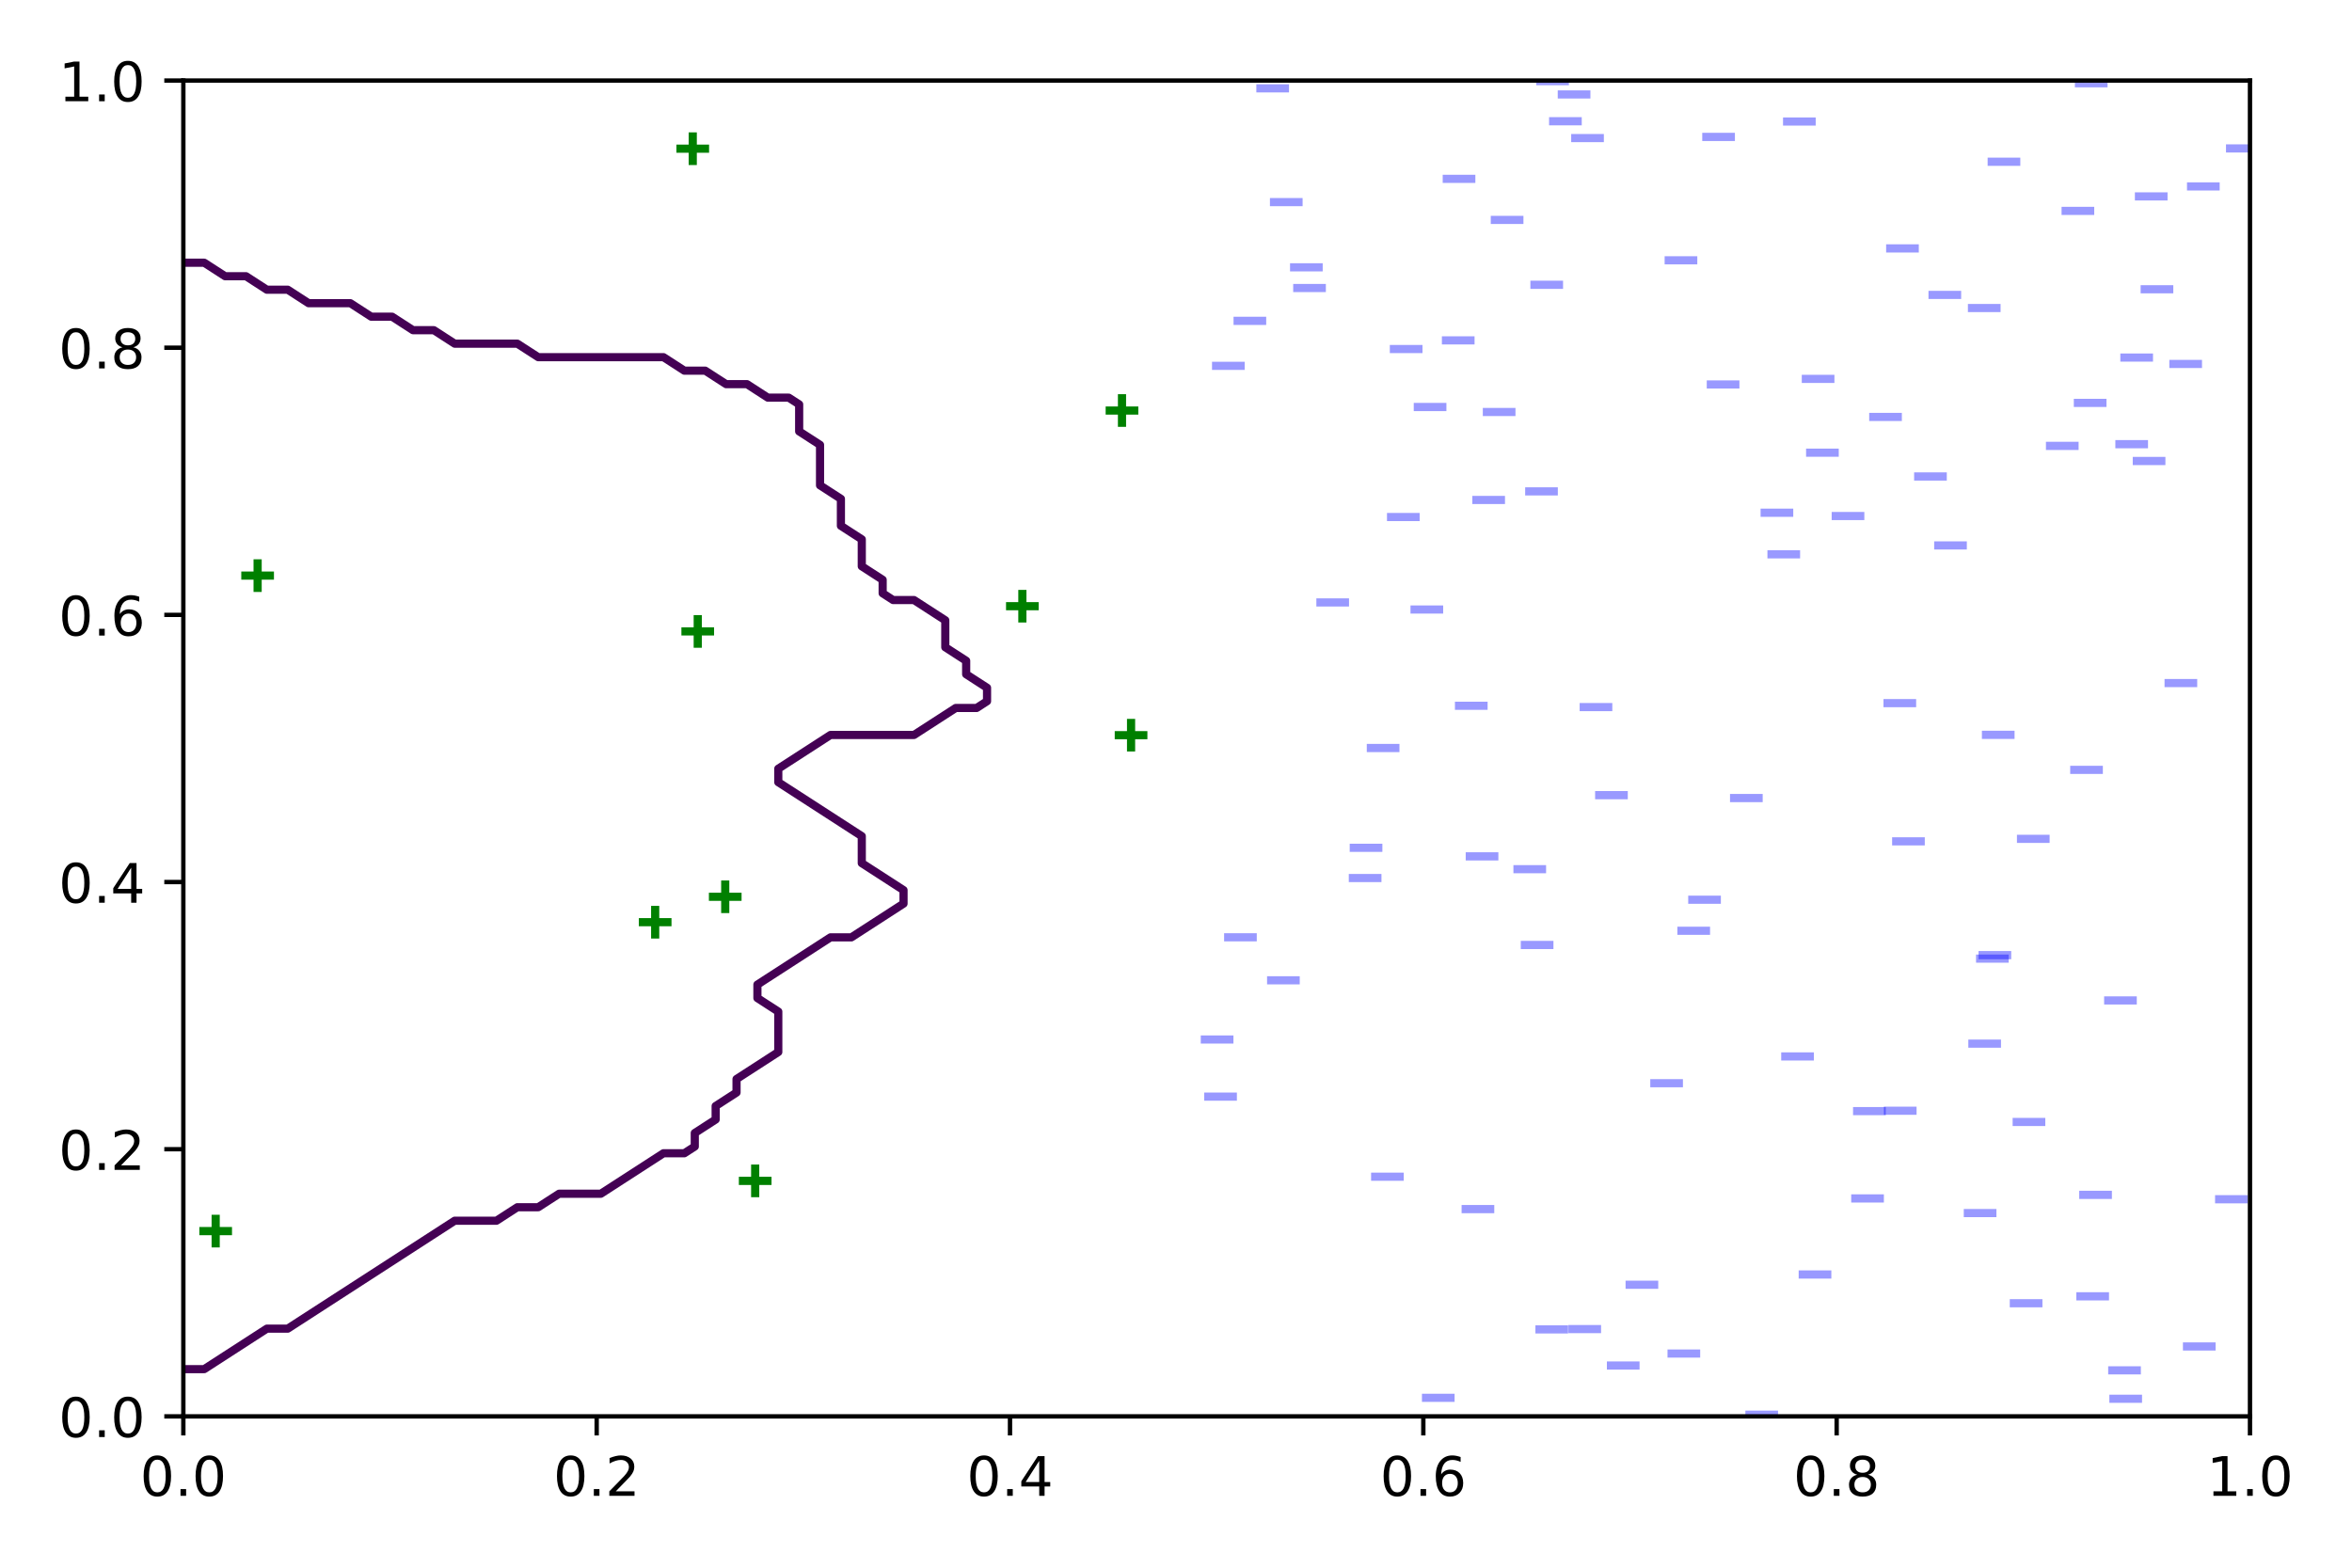 <?xml version="1.0" encoding="utf-8" standalone="no"?>
<!DOCTYPE svg PUBLIC "-//W3C//DTD SVG 1.1//EN"
  "http://www.w3.org/Graphics/SVG/1.1/DTD/svg11.dtd">
<!-- Created with matplotlib (https://matplotlib.org/) -->
<svg height="288pt" version="1.1" viewBox="0 0 432 288" width="432pt" xmlns="http://www.w3.org/2000/svg" xmlns:xlink="http://www.w3.org/1999/xlink">
 <defs>
  <style type="text/css">
*{stroke-linecap:butt;stroke-linejoin:round;}
  </style>
 </defs>
 <g id="figure_1">
  <g id="patch_1">
   <path d="M 0 288 
L 432 288 
L 432 0 
L 0 0 
z
" style="fill:#ffffff;"/>
  </g>
  <g id="axes_1">
   <g id="patch_2">
    <path d="M 33.675 260.2 
L 413.262 260.2 
L 413.262 14.8 
L 33.675 14.8 
z
" style="fill:#ffffff;"/>
   </g>
   <g id="PathCollection_1">
    <defs>
     <path d="M 3 0 
L -3 -0 
" id="mb783c1f31b" style="stroke:#0000ff;stroke-opacity:0.4;stroke-width:1.5;"/>
    </defs>
    <g clip-path="url(#p42db2b131d)">
     <use style="fill:#0000ff;fill-opacity:0.4;stroke:#0000ff;stroke-opacity:0.4;stroke-width:1.5;" x="239.945" xlink:href="#mb783c1f31b" y="49.109"/>
     <use style="fill:#0000ff;fill-opacity:0.4;stroke:#0000ff;stroke-opacity:0.4;stroke-width:1.5;" x="285.165" xlink:href="#mb783c1f31b" y="14.905"/>
     <use style="fill:#0000ff;fill-opacity:0.4;stroke:#0000ff;stroke-opacity:0.4;stroke-width:1.5;" x="280.974" xlink:href="#mb783c1f31b" y="159.68"/>
     <use style="fill:#0000ff;fill-opacity:0.4;stroke:#0000ff;stroke-opacity:0.4;stroke-width:1.5;" x="333.937" xlink:href="#mb783c1f31b" y="69.602"/>
     <use style="fill:#0000ff;fill-opacity:0.4;stroke:#0000ff;stroke-opacity:0.4;stroke-width:1.5;" x="224.184" xlink:href="#mb783c1f31b" y="201.464"/>
     <use style="fill:#0000ff;fill-opacity:0.4;stroke:#0000ff;stroke-opacity:0.4;stroke-width:1.5;" x="383.906" xlink:href="#mb783c1f31b" y="74.019"/>
     <use style="fill:#0000ff;fill-opacity:0.4;stroke:#0000ff;stroke-opacity:0.4;stroke-width:1.5;" x="285.015" xlink:href="#mb783c1f31b" y="244.221"/>
     <use style="fill:#0000ff;fill-opacity:0.4;stroke:#0000ff;stroke-opacity:0.4;stroke-width:1.5;" x="330.495" xlink:href="#mb783c1f31b" y="22.325"/>
     <use style="fill:#0000ff;fill-opacity:0.4;stroke:#0000ff;stroke-opacity:0.4;stroke-width:1.5;" x="364.452" xlink:href="#mb783c1f31b" y="56.589"/>
     <use style="fill:#0000ff;fill-opacity:0.4;stroke:#0000ff;stroke-opacity:0.4;stroke-width:1.5;" x="287.524" xlink:href="#mb783c1f31b" y="22.273"/>
     <use style="fill:#0000ff;fill-opacity:0.4;stroke:#0000ff;stroke-opacity:0.4;stroke-width:1.5;" x="254.834" xlink:href="#mb783c1f31b" y="216.17"/>
     <use style="fill:#0000ff;fill-opacity:0.4;stroke:#0000ff;stroke-opacity:0.4;stroke-width:1.5;" x="381.655" xlink:href="#mb783c1f31b" y="38.74"/>
     <use style="fill:#0000ff;fill-opacity:0.4;stroke:#0000ff;stroke-opacity:0.4;stroke-width:1.5;" x="233.756" xlink:href="#mb783c1f31b" y="16.236"/>
     <use style="fill:#0000ff;fill-opacity:0.4;stroke:#0000ff;stroke-opacity:0.4;stroke-width:1.5;" x="267.836" xlink:href="#mb783c1f31b" y="62.533"/>
     <use style="fill:#0000ff;fill-opacity:0.4;stroke:#0000ff;stroke-opacity:0.4;stroke-width:1.5;" x="372.668" xlink:href="#mb783c1f31b" y="206.118"/>
     <use style="fill:#0000ff;fill-opacity:0.4;stroke:#0000ff;stroke-opacity:0.4;stroke-width:1.5;" x="330.161" xlink:href="#mb783c1f31b" y="194.079"/>
     <use style="fill:#0000ff;fill-opacity:0.4;stroke:#0000ff;stroke-opacity:0.4;stroke-width:1.5;" x="373.46" xlink:href="#mb783c1f31b" y="154.103"/>
     <use style="fill:#0000ff;fill-opacity:0.4;stroke:#0000ff;stroke-opacity:0.4;stroke-width:1.5;" x="291.074" xlink:href="#mb783c1f31b" y="244.163"/>
     <use style="fill:#0000ff;fill-opacity:0.4;stroke:#0000ff;stroke-opacity:0.4;stroke-width:1.5;" x="390.218" xlink:href="#mb783c1f31b" y="251.745"/>
     <use style="fill:#0000ff;fill-opacity:0.4;stroke:#0000ff;stroke-opacity:0.4;stroke-width:1.5;" x="350.531" xlink:href="#mb783c1f31b" y="154.567"/>
     <use style="fill:#0000ff;fill-opacity:0.4;stroke:#0000ff;stroke-opacity:0.4;stroke-width:1.5;" x="323.58" xlink:href="#mb783c1f31b" y="259.891"/>
     <use style="fill:#0000ff;fill-opacity:0.4;stroke:#0000ff;stroke-opacity:0.4;stroke-width:1.5;" x="396.178" xlink:href="#mb783c1f31b" y="53.14"/>
     <use style="fill:#0000ff;fill-opacity:0.4;stroke:#0000ff;stroke-opacity:0.4;stroke-width:1.5;" x="313.079" xlink:href="#mb783c1f31b" y="165.288"/>
     <use style="fill:#0000ff;fill-opacity:0.4;stroke:#0000ff;stroke-opacity:0.4;stroke-width:1.5;" x="298.143" xlink:href="#mb783c1f31b" y="250.856"/>
     <use style="fill:#0000ff;fill-opacity:0.4;stroke:#0000ff;stroke-opacity:0.4;stroke-width:1.5;" x="333.369" xlink:href="#mb783c1f31b" y="234.137"/>
     <use style="fill:#0000ff;fill-opacity:0.4;stroke:#0000ff;stroke-opacity:0.4;stroke-width:1.5;" x="365.947" xlink:href="#mb783c1f31b" y="176.108"/>
     <use style="fill:#0000ff;fill-opacity:0.4;stroke:#0000ff;stroke-opacity:0.4;stroke-width:1.5;" x="273.425" xlink:href="#mb783c1f31b" y="91.845"/>
     <use style="fill:#0000ff;fill-opacity:0.4;stroke:#0000ff;stroke-opacity:0.4;stroke-width:1.5;" x="368.075" xlink:href="#mb783c1f31b" y="29.716"/>
     <use style="fill:#0000ff;fill-opacity:0.4;stroke:#0000ff;stroke-opacity:0.4;stroke-width:1.5;" x="392.449" xlink:href="#mb783c1f31b" y="65.684"/>
     <use style="fill:#0000ff;fill-opacity:0.4;stroke:#0000ff;stroke-opacity:0.4;stroke-width:1.5;" x="395.122" xlink:href="#mb783c1f31b" y="36.079"/>
     <use style="fill:#0000ff;fill-opacity:0.4;stroke:#0000ff;stroke-opacity:0.4;stroke-width:1.5;" x="343.357" xlink:href="#mb783c1f31b" y="204.126"/>
     <use style="fill:#0000ff;fill-opacity:0.4;stroke:#0000ff;stroke-opacity:0.4;stroke-width:1.5;" x="293.139" xlink:href="#mb783c1f31b" y="129.898"/>
     <use style="fill:#0000ff;fill-opacity:0.4;stroke:#0000ff;stroke-opacity:0.4;stroke-width:1.5;" x="316.486" xlink:href="#mb783c1f31b" y="70.625"/>
     <use style="fill:#0000ff;fill-opacity:0.4;stroke:#0000ff;stroke-opacity:0.4;stroke-width:1.5;" x="326.373" xlink:href="#mb783c1f31b" y="94.192"/>
     <use style="fill:#0000ff;fill-opacity:0.4;stroke:#0000ff;stroke-opacity:0.4;stroke-width:1.5;" x="229.568" xlink:href="#mb783c1f31b" y="58.942"/>
     <use style="fill:#0000ff;fill-opacity:0.4;stroke:#0000ff;stroke-opacity:0.4;stroke-width:1.5;" x="250.738" xlink:href="#mb783c1f31b" y="161.304"/>
     <use style="fill:#0000ff;fill-opacity:0.4;stroke:#0000ff;stroke-opacity:0.4;stroke-width:1.5;" x="334.73" xlink:href="#mb783c1f31b" y="83.167"/>
     <use style="fill:#0000ff;fill-opacity:0.4;stroke:#0000ff;stroke-opacity:0.4;stroke-width:1.5;" x="223.549" xlink:href="#mb783c1f31b" y="190.968"/>
     <use style="fill:#0000ff;fill-opacity:0.4;stroke:#0000ff;stroke-opacity:0.4;stroke-width:1.5;" x="284.092" xlink:href="#mb783c1f31b" y="52.318"/>
     <use style="fill:#0000ff;fill-opacity:0.4;stroke:#0000ff;stroke-opacity:0.4;stroke-width:1.5;" x="346.321" xlink:href="#mb783c1f31b" y="76.6"/>
     <use style="fill:#0000ff;fill-opacity:0.4;stroke:#0000ff;stroke-opacity:0.4;stroke-width:1.5;" x="235.727" xlink:href="#mb783c1f31b" y="180.094"/>
     <use style="fill:#0000ff;fill-opacity:0.4;stroke:#0000ff;stroke-opacity:0.4;stroke-width:1.5;" x="225.616" xlink:href="#mb783c1f31b" y="67.208"/>
     <use style="fill:#0000ff;fill-opacity:0.4;stroke:#0000ff;stroke-opacity:0.4;stroke-width:1.5;" x="250.905" xlink:href="#mb783c1f31b" y="155.755"/>
     <use style="fill:#0000ff;fill-opacity:0.4;stroke:#0000ff;stroke-opacity:0.4;stroke-width:1.5;" x="258.273" xlink:href="#mb783c1f31b" y="64.121"/>
     <use style="fill:#0000ff;fill-opacity:0.4;stroke:#0000ff;stroke-opacity:0.4;stroke-width:1.5;" x="348.946" xlink:href="#mb783c1f31b" y="129.173"/>
     <use style="fill:#0000ff;fill-opacity:0.4;stroke:#0000ff;stroke-opacity:0.4;stroke-width:1.5;" x="358.256" xlink:href="#mb783c1f31b" y="100.204"/>
     <use style="fill:#0000ff;fill-opacity:0.4;stroke:#0000ff;stroke-opacity:0.4;stroke-width:1.5;" x="363.692" xlink:href="#mb783c1f31b" y="222.853"/>
     <use style="fill:#0000ff;fill-opacity:0.4;stroke:#0000ff;stroke-opacity:0.4;stroke-width:1.5;" x="254.043" xlink:href="#mb783c1f31b" y="137.416"/>
     <use style="fill:#0000ff;fill-opacity:0.4;stroke:#0000ff;stroke-opacity:0.4;stroke-width:1.5;" x="320.759" xlink:href="#mb783c1f31b" y="146.61"/>
     <use style="fill:#0000ff;fill-opacity:0.4;stroke:#0000ff;stroke-opacity:0.4;stroke-width:1.5;" x="227.836" xlink:href="#mb783c1f31b" y="172.188"/>
     <use style="fill:#0000ff;fill-opacity:0.4;stroke:#0000ff;stroke-opacity:0.4;stroke-width:1.5;" x="271.458" xlink:href="#mb783c1f31b" y="222.123"/>
     <use style="fill:#0000ff;fill-opacity:0.4;stroke:#0000ff;stroke-opacity:0.4;stroke-width:1.5;" x="383.239" xlink:href="#mb783c1f31b" y="141.432"/>
     <use style="fill:#0000ff;fill-opacity:0.4;stroke:#0000ff;stroke-opacity:0.4;stroke-width:1.5;" x="244.78" xlink:href="#mb783c1f31b" y="110.67"/>
     <use style="fill:#0000ff;fill-opacity:0.4;stroke:#0000ff;stroke-opacity:0.4;stroke-width:1.5;" x="394.729" xlink:href="#mb783c1f31b" y="84.689"/>
     <use style="fill:#0000ff;fill-opacity:0.4;stroke:#0000ff;stroke-opacity:0.4;stroke-width:1.5;" x="315.657" xlink:href="#mb783c1f31b" y="25.154"/>
     <use style="fill:#0000ff;fill-opacity:0.4;stroke:#0000ff;stroke-opacity:0.4;stroke-width:1.5;" x="403.946" xlink:href="#mb783c1f31b" y="247.361"/>
     <use style="fill:#0000ff;fill-opacity:0.4;stroke:#0000ff;stroke-opacity:0.4;stroke-width:1.5;" x="301.574" xlink:href="#mb783c1f31b" y="236.022"/>
     <use style="fill:#0000ff;fill-opacity:0.4;stroke:#0000ff;stroke-opacity:0.4;stroke-width:1.5;" x="349.023" xlink:href="#mb783c1f31b" y="204.056"/>
     <use style="fill:#0000ff;fill-opacity:0.4;stroke:#0000ff;stroke-opacity:0.4;stroke-width:1.5;" x="267.985" xlink:href="#mb783c1f31b" y="32.855"/>
     <use style="fill:#0000ff;fill-opacity:0.4;stroke:#0000ff;stroke-opacity:0.4;stroke-width:1.5;" x="291.586" xlink:href="#mb783c1f31b" y="25.365"/>
     <use style="fill:#0000ff;fill-opacity:0.4;stroke:#0000ff;stroke-opacity:0.4;stroke-width:1.5;" x="384.899" xlink:href="#mb783c1f31b" y="219.507"/>
     <use style="fill:#0000ff;fill-opacity:0.4;stroke:#0000ff;stroke-opacity:0.4;stroke-width:1.5;" x="378.785" xlink:href="#mb783c1f31b" y="81.912"/>
     <use style="fill:#0000ff;fill-opacity:0.4;stroke:#0000ff;stroke-opacity:0.4;stroke-width:1.5;" x="372.141" xlink:href="#mb783c1f31b" y="239.416"/>
     <use style="fill:#0000ff;fill-opacity:0.4;stroke:#0000ff;stroke-opacity:0.4;stroke-width:1.5;" x="364.529" xlink:href="#mb783c1f31b" y="191.732"/>
     <use style="fill:#0000ff;fill-opacity:0.4;stroke:#0000ff;stroke-opacity:0.4;stroke-width:1.5;" x="389.471" xlink:href="#mb783c1f31b" y="183.792"/>
     <use style="fill:#0000ff;fill-opacity:0.4;stroke:#0000ff;stroke-opacity:0.4;stroke-width:1.5;" x="308.749" xlink:href="#mb783c1f31b" y="47.821"/>
     <use style="fill:#0000ff;fill-opacity:0.4;stroke:#0000ff;stroke-opacity:0.4;stroke-width:1.5;" x="240.525" xlink:href="#mb783c1f31b" y="52.908"/>
     <use style="fill:#0000ff;fill-opacity:0.4;stroke:#0000ff;stroke-opacity:0.4;stroke-width:1.5;" x="276.816" xlink:href="#mb783c1f31b" y="40.398"/>
     <use style="fill:#0000ff;fill-opacity:0.4;stroke:#0000ff;stroke-opacity:0.4;stroke-width:1.5;" x="295.981" xlink:href="#mb783c1f31b" y="146.08"/>
     <use style="fill:#0000ff;fill-opacity:0.4;stroke:#0000ff;stroke-opacity:0.4;stroke-width:1.5;" x="262.668" xlink:href="#mb783c1f31b" y="74.77"/>
     <use style="fill:#0000ff;fill-opacity:0.4;stroke:#0000ff;stroke-opacity:0.4;stroke-width:1.5;" x="339.43" xlink:href="#mb783c1f31b" y="94.799"/>
     <use style="fill:#0000ff;fill-opacity:0.4;stroke:#0000ff;stroke-opacity:0.4;stroke-width:1.5;" x="283.132" xlink:href="#mb783c1f31b" y="90.272"/>
     <use style="fill:#0000ff;fill-opacity:0.4;stroke:#0000ff;stroke-opacity:0.4;stroke-width:1.5;" x="366.408" xlink:href="#mb783c1f31b" y="175.467"/>
     <use style="fill:#0000ff;fill-opacity:0.4;stroke:#0000ff;stroke-opacity:0.4;stroke-width:1.5;" x="236.254" xlink:href="#mb783c1f31b" y="37.129"/>
     <use style="fill:#0000ff;fill-opacity:0.4;stroke:#0000ff;stroke-opacity:0.4;stroke-width:1.5;" x="357.212" xlink:href="#mb783c1f31b" y="54.179"/>
     <use style="fill:#0000ff;fill-opacity:0.4;stroke:#0000ff;stroke-opacity:0.4;stroke-width:1.5;" x="349.433" xlink:href="#mb783c1f31b" y="45.637"/>
     <use style="fill:#0000ff;fill-opacity:0.4;stroke:#0000ff;stroke-opacity:0.4;stroke-width:1.5;" x="404.694" xlink:href="#mb783c1f31b" y="34.249"/>
     <use style="fill:#0000ff;fill-opacity:0.4;stroke:#0000ff;stroke-opacity:0.4;stroke-width:1.5;" x="282.327" xlink:href="#mb783c1f31b" y="173.601"/>
     <use style="fill:#0000ff;fill-opacity:0.4;stroke:#0000ff;stroke-opacity:0.4;stroke-width:1.5;" x="275.354" xlink:href="#mb783c1f31b" y="75.688"/>
     <use style="fill:#0000ff;fill-opacity:0.4;stroke:#0000ff;stroke-opacity:0.4;stroke-width:1.5;" x="401.45" xlink:href="#mb783c1f31b" y="66.859"/>
     <use style="fill:#0000ff;fill-opacity:0.4;stroke:#0000ff;stroke-opacity:0.4;stroke-width:1.5;" x="257.752" xlink:href="#mb783c1f31b" y="94.985"/>
     <use style="fill:#0000ff;fill-opacity:0.4;stroke:#0000ff;stroke-opacity:0.4;stroke-width:1.5;" x="390.435" xlink:href="#mb783c1f31b" y="256.965"/>
     <use style="fill:#0000ff;fill-opacity:0.4;stroke:#0000ff;stroke-opacity:0.4;stroke-width:1.5;" x="306.111" xlink:href="#mb783c1f31b" y="198.998"/>
     <use style="fill:#0000ff;fill-opacity:0.4;stroke:#0000ff;stroke-opacity:0.4;stroke-width:1.5;" x="367.022" xlink:href="#mb783c1f31b" y="134.997"/>
     <use style="fill:#0000ff;fill-opacity:0.4;stroke:#0000ff;stroke-opacity:0.4;stroke-width:1.5;" x="270.233" xlink:href="#mb783c1f31b" y="129.662"/>
     <use style="fill:#0000ff;fill-opacity:0.4;stroke:#0000ff;stroke-opacity:0.4;stroke-width:1.5;" x="400.568" xlink:href="#mb783c1f31b" y="125.492"/>
     <use style="fill:#0000ff;fill-opacity:0.4;stroke:#0000ff;stroke-opacity:0.4;stroke-width:1.5;" x="272.212" xlink:href="#mb783c1f31b" y="157.322"/>
     <use style="fill:#0000ff;fill-opacity:0.4;stroke:#0000ff;stroke-opacity:0.4;stroke-width:1.5;" x="384.101" xlink:href="#mb783c1f31b" y="15.299"/>
     <use style="fill:#0000ff;fill-opacity:0.4;stroke:#0000ff;stroke-opacity:0.4;stroke-width:1.5;" x="264.173" xlink:href="#mb783c1f31b" y="256.79"/>
     <use style="fill:#0000ff;fill-opacity:0.4;stroke:#0000ff;stroke-opacity:0.4;stroke-width:1.5;" x="409.849" xlink:href="#mb783c1f31b" y="220.314"/>
     <use style="fill:#0000ff;fill-opacity:0.4;stroke:#0000ff;stroke-opacity:0.4;stroke-width:1.5;" x="384.369" xlink:href="#mb783c1f31b" y="238.148"/>
     <use style="fill:#0000ff;fill-opacity:0.4;stroke:#0000ff;stroke-opacity:0.4;stroke-width:1.5;" x="311.091" xlink:href="#mb783c1f31b" y="170.995"/>
     <use style="fill:#0000ff;fill-opacity:0.4;stroke:#0000ff;stroke-opacity:0.4;stroke-width:1.5;" x="411.854" xlink:href="#mb783c1f31b" y="27.265"/>
     <use style="fill:#0000ff;fill-opacity:0.4;stroke:#0000ff;stroke-opacity:0.4;stroke-width:1.5;" x="262.071" xlink:href="#mb783c1f31b" y="111.972"/>
     <use style="fill:#0000ff;fill-opacity:0.4;stroke:#0000ff;stroke-opacity:0.4;stroke-width:1.5;" x="327.63" xlink:href="#mb783c1f31b" y="101.836"/>
     <use style="fill:#0000ff;fill-opacity:0.4;stroke:#0000ff;stroke-opacity:0.4;stroke-width:1.5;" x="354.573" xlink:href="#mb783c1f31b" y="87.535"/>
     <use style="fill:#0000ff;fill-opacity:0.4;stroke:#0000ff;stroke-opacity:0.4;stroke-width:1.5;" x="391.532" xlink:href="#mb783c1f31b" y="81.603"/>
     <use style="fill:#0000ff;fill-opacity:0.4;stroke:#0000ff;stroke-opacity:0.4;stroke-width:1.5;" x="343.018" xlink:href="#mb783c1f31b" y="220.164"/>
     <use style="fill:#0000ff;fill-opacity:0.4;stroke:#0000ff;stroke-opacity:0.4;stroke-width:1.5;" x="289.117" xlink:href="#mb783c1f31b" y="17.347"/>
     <use style="fill:#0000ff;fill-opacity:0.4;stroke:#0000ff;stroke-opacity:0.4;stroke-width:1.5;" x="309.279" xlink:href="#mb783c1f31b" y="248.656"/>
    </g>
   </g>
   <g id="PathCollection_2">
    <defs>
     <path d="M -3 0 
L 3 0 
M 0 3 
L 0 -3 
" id="m672acb8e74" style="stroke:#008000;stroke-width:1.5;"/>
    </defs>
    <g clip-path="url(#p42db2b131d)">
     <use style="fill:#008000;stroke:#008000;stroke-width:1.5;" x="206.08" xlink:href="#m672acb8e74" y="75.419"/>
     <use style="fill:#008000;stroke:#008000;stroke-width:1.5;" x="128.157" xlink:href="#m672acb8e74" y="115.999"/>
     <use style="fill:#008000;stroke:#008000;stroke-width:1.5;" x="47.318" xlink:href="#m672acb8e74" y="105.744"/>
     <use style="fill:#008000;stroke:#008000;stroke-width:1.5;" x="39.614" xlink:href="#m672acb8e74" y="226.166"/>
     <use style="fill:#008000;stroke:#008000;stroke-width:1.5;" x="133.206" xlink:href="#m672acb8e74" y="164.748"/>
     <use style="fill:#008000;stroke:#008000;stroke-width:1.5;" x="207.746" xlink:href="#m672acb8e74" y="135.06"/>
     <use style="fill:#008000;stroke:#008000;stroke-width:1.5;" x="187.781" xlink:href="#m672acb8e74" y="111.363"/>
     <use style="fill:#008000;stroke:#008000;stroke-width:1.5;" x="138.708" xlink:href="#m672acb8e74" y="216.938"/>
     <use style="fill:#008000;stroke:#008000;stroke-width:1.5;" x="120.338" xlink:href="#m672acb8e74" y="169.417"/>
     <use style="fill:#008000;stroke:#008000;stroke-width:1.5;" x="127.24" xlink:href="#m672acb8e74" y="27.316"/>
    </g>
   </g>
   <g id="matplotlib.axis_1">
    <g id="xtick_1">
     <g id="line2d_1">
      <defs>
       <path d="M 0 0 
L 0 3.5 
" id="m5258f0884f" style="stroke:#000000;stroke-width:0.8;"/>
      </defs>
      <g>
       <use style="stroke:#000000;stroke-width:0.8;" x="33.675" xlink:href="#m5258f0884f" y="260.2"/>
      </g>
     </g>
     <g id="text_1">
      <!-- 0.0 -->
      <defs>
       <path d="M 31.781 66.406 
Q 24.172 66.406 20.328 58.906 
Q 16.5 51.422 16.5 36.375 
Q 16.5 21.391 20.328 13.891 
Q 24.172 6.391 31.781 6.391 
Q 39.453 6.391 43.281 13.891 
Q 47.125 21.391 47.125 36.375 
Q 47.125 51.422 43.281 58.906 
Q 39.453 66.406 31.781 66.406 
z
M 31.781 74.219 
Q 44.047 74.219 50.516 64.516 
Q 56.984 54.828 56.984 36.375 
Q 56.984 17.969 50.516 8.266 
Q 44.047 -1.422 31.781 -1.422 
Q 19.531 -1.422 13.062 8.266 
Q 6.594 17.969 6.594 36.375 
Q 6.594 54.828 13.062 64.516 
Q 19.531 74.219 31.781 74.219 
z
" id="DejaVuSans-48"/>
       <path d="M 10.688 12.406 
L 21 12.406 
L 21 0 
L 10.688 0 
z
" id="DejaVuSans-46"/>
      </defs>
      <g transform="translate(25.723 274.798)scale(0.1 -0.1)">
       <use xlink:href="#DejaVuSans-48"/>
       <use x="63.623" xlink:href="#DejaVuSans-46"/>
       <use x="95.41" xlink:href="#DejaVuSans-48"/>
      </g>
     </g>
    </g>
    <g id="xtick_2">
     <g id="line2d_2">
      <g>
       <use style="stroke:#000000;stroke-width:0.8;" x="109.593" xlink:href="#m5258f0884f" y="260.2"/>
      </g>
     </g>
     <g id="text_2">
      <!-- 0.2 -->
      <defs>
       <path d="M 19.188 8.297 
L 53.609 8.297 
L 53.609 0 
L 7.328 0 
L 7.328 8.297 
Q 12.938 14.109 22.625 23.891 
Q 32.328 33.688 34.812 36.531 
Q 39.547 41.844 41.422 45.531 
Q 43.312 49.219 43.312 52.781 
Q 43.312 58.594 39.234 62.25 
Q 35.156 65.922 28.609 65.922 
Q 23.969 65.922 18.812 64.312 
Q 13.672 62.703 7.812 59.422 
L 7.812 69.391 
Q 13.766 71.781 18.938 73 
Q 24.125 74.219 28.422 74.219 
Q 39.75 74.219 46.484 68.547 
Q 53.219 62.891 53.219 53.422 
Q 53.219 48.922 51.531 44.891 
Q 49.859 40.875 45.406 35.406 
Q 44.188 33.984 37.641 27.219 
Q 31.109 20.453 19.188 8.297 
z
" id="DejaVuSans-50"/>
      </defs>
      <g transform="translate(101.641 274.798)scale(0.1 -0.1)">
       <use xlink:href="#DejaVuSans-48"/>
       <use x="63.623" xlink:href="#DejaVuSans-46"/>
       <use x="95.41" xlink:href="#DejaVuSans-50"/>
      </g>
     </g>
    </g>
    <g id="xtick_3">
     <g id="line2d_3">
      <g>
       <use style="stroke:#000000;stroke-width:0.8;" x="185.51" xlink:href="#m5258f0884f" y="260.2"/>
      </g>
     </g>
     <g id="text_3">
      <!-- 0.4 -->
      <defs>
       <path d="M 37.797 64.312 
L 12.891 25.391 
L 37.797 25.391 
z
M 35.203 72.906 
L 47.609 72.906 
L 47.609 25.391 
L 58.016 25.391 
L 58.016 17.188 
L 47.609 17.188 
L 47.609 0 
L 37.797 0 
L 37.797 17.188 
L 4.891 17.188 
L 4.891 26.703 
z
" id="DejaVuSans-52"/>
      </defs>
      <g transform="translate(177.558 274.798)scale(0.1 -0.1)">
       <use xlink:href="#DejaVuSans-48"/>
       <use x="63.623" xlink:href="#DejaVuSans-46"/>
       <use x="95.41" xlink:href="#DejaVuSans-52"/>
      </g>
     </g>
    </g>
    <g id="xtick_4">
     <g id="line2d_4">
      <g>
       <use style="stroke:#000000;stroke-width:0.8;" x="261.428" xlink:href="#m5258f0884f" y="260.2"/>
      </g>
     </g>
     <g id="text_4">
      <!-- 0.6 -->
      <defs>
       <path d="M 33.016 40.375 
Q 26.375 40.375 22.484 35.828 
Q 18.609 31.297 18.609 23.391 
Q 18.609 15.531 22.484 10.953 
Q 26.375 6.391 33.016 6.391 
Q 39.656 6.391 43.531 10.953 
Q 47.406 15.531 47.406 23.391 
Q 47.406 31.297 43.531 35.828 
Q 39.656 40.375 33.016 40.375 
z
M 52.594 71.297 
L 52.594 62.312 
Q 48.875 64.062 45.094 64.984 
Q 41.312 65.922 37.594 65.922 
Q 27.828 65.922 22.672 59.328 
Q 17.531 52.734 16.797 39.406 
Q 19.672 43.656 24.016 45.922 
Q 28.375 48.188 33.594 48.188 
Q 44.578 48.188 50.953 41.516 
Q 57.328 34.859 57.328 23.391 
Q 57.328 12.156 50.688 5.359 
Q 44.047 -1.422 33.016 -1.422 
Q 20.359 -1.422 13.672 8.266 
Q 6.984 17.969 6.984 36.375 
Q 6.984 53.656 15.188 63.938 
Q 23.391 74.219 37.203 74.219 
Q 40.922 74.219 44.703 73.484 
Q 48.484 72.75 52.594 71.297 
z
" id="DejaVuSans-54"/>
      </defs>
      <g transform="translate(253.476 274.798)scale(0.1 -0.1)">
       <use xlink:href="#DejaVuSans-48"/>
       <use x="63.623" xlink:href="#DejaVuSans-46"/>
       <use x="95.41" xlink:href="#DejaVuSans-54"/>
      </g>
     </g>
    </g>
    <g id="xtick_5">
     <g id="line2d_5">
      <g>
       <use style="stroke:#000000;stroke-width:0.8;" x="337.345" xlink:href="#m5258f0884f" y="260.2"/>
      </g>
     </g>
     <g id="text_5">
      <!-- 0.8 -->
      <defs>
       <path d="M 31.781 34.625 
Q 24.75 34.625 20.719 30.859 
Q 16.703 27.094 16.703 20.516 
Q 16.703 13.922 20.719 10.156 
Q 24.75 6.391 31.781 6.391 
Q 38.812 6.391 42.859 10.172 
Q 46.922 13.969 46.922 20.516 
Q 46.922 27.094 42.891 30.859 
Q 38.875 34.625 31.781 34.625 
z
M 21.922 38.812 
Q 15.578 40.375 12.031 44.719 
Q 8.5 49.078 8.5 55.328 
Q 8.5 64.062 14.719 69.141 
Q 20.953 74.219 31.781 74.219 
Q 42.672 74.219 48.875 69.141 
Q 55.078 64.062 55.078 55.328 
Q 55.078 49.078 51.531 44.719 
Q 48 40.375 41.703 38.812 
Q 48.828 37.156 52.797 32.312 
Q 56.781 27.484 56.781 20.516 
Q 56.781 9.906 50.312 4.234 
Q 43.844 -1.422 31.781 -1.422 
Q 19.734 -1.422 13.25 4.234 
Q 6.781 9.906 6.781 20.516 
Q 6.781 27.484 10.781 32.312 
Q 14.797 37.156 21.922 38.812 
z
M 18.312 54.391 
Q 18.312 48.734 21.844 45.562 
Q 25.391 42.391 31.781 42.391 
Q 38.141 42.391 41.719 45.562 
Q 45.312 48.734 45.312 54.391 
Q 45.312 60.062 41.719 63.234 
Q 38.141 66.406 31.781 66.406 
Q 25.391 66.406 21.844 63.234 
Q 18.312 60.062 18.312 54.391 
z
" id="DejaVuSans-56"/>
      </defs>
      <g transform="translate(329.393 274.798)scale(0.1 -0.1)">
       <use xlink:href="#DejaVuSans-48"/>
       <use x="63.623" xlink:href="#DejaVuSans-46"/>
       <use x="95.41" xlink:href="#DejaVuSans-56"/>
      </g>
     </g>
    </g>
    <g id="xtick_6">
     <g id="line2d_6">
      <g>
       <use style="stroke:#000000;stroke-width:0.8;" x="413.262" xlink:href="#m5258f0884f" y="260.2"/>
      </g>
     </g>
     <g id="text_6">
      <!-- 1.0 -->
      <defs>
       <path d="M 12.406 8.297 
L 28.516 8.297 
L 28.516 63.922 
L 10.984 60.406 
L 10.984 69.391 
L 28.422 72.906 
L 38.281 72.906 
L 38.281 8.297 
L 54.391 8.297 
L 54.391 0 
L 12.406 0 
z
" id="DejaVuSans-49"/>
      </defs>
      <g transform="translate(405.311 274.798)scale(0.1 -0.1)">
       <use xlink:href="#DejaVuSans-49"/>
       <use x="63.623" xlink:href="#DejaVuSans-46"/>
       <use x="95.41" xlink:href="#DejaVuSans-48"/>
      </g>
     </g>
    </g>
   </g>
   <g id="matplotlib.axis_2">
    <g id="ytick_1">
     <g id="line2d_7">
      <defs>
       <path d="M 0 0 
L -3.5 0 
" id="m8cdd7fd932" style="stroke:#000000;stroke-width:0.8;"/>
      </defs>
      <g>
       <use style="stroke:#000000;stroke-width:0.8;" x="33.675" xlink:href="#m8cdd7fd932" y="260.2"/>
      </g>
     </g>
     <g id="text_7">
      <!-- 0.0 -->
      <g transform="translate(10.772 263.999)scale(0.1 -0.1)">
       <use xlink:href="#DejaVuSans-48"/>
       <use x="63.623" xlink:href="#DejaVuSans-46"/>
       <use x="95.41" xlink:href="#DejaVuSans-48"/>
      </g>
     </g>
    </g>
    <g id="ytick_2">
     <g id="line2d_8">
      <g>
       <use style="stroke:#000000;stroke-width:0.8;" x="33.675" xlink:href="#m8cdd7fd932" y="211.12"/>
      </g>
     </g>
     <g id="text_8">
      <!-- 0.2 -->
      <g transform="translate(10.772 214.919)scale(0.1 -0.1)">
       <use xlink:href="#DejaVuSans-48"/>
       <use x="63.623" xlink:href="#DejaVuSans-46"/>
       <use x="95.41" xlink:href="#DejaVuSans-50"/>
      </g>
     </g>
    </g>
    <g id="ytick_3">
     <g id="line2d_9">
      <g>
       <use style="stroke:#000000;stroke-width:0.8;" x="33.675" xlink:href="#m8cdd7fd932" y="162.04"/>
      </g>
     </g>
     <g id="text_9">
      <!-- 0.4 -->
      <g transform="translate(10.772 165.839)scale(0.1 -0.1)">
       <use xlink:href="#DejaVuSans-48"/>
       <use x="63.623" xlink:href="#DejaVuSans-46"/>
       <use x="95.41" xlink:href="#DejaVuSans-52"/>
      </g>
     </g>
    </g>
    <g id="ytick_4">
     <g id="line2d_10">
      <g>
       <use style="stroke:#000000;stroke-width:0.8;" x="33.675" xlink:href="#m8cdd7fd932" y="112.96"/>
      </g>
     </g>
     <g id="text_10">
      <!-- 0.6 -->
      <g transform="translate(10.772 116.759)scale(0.1 -0.1)">
       <use xlink:href="#DejaVuSans-48"/>
       <use x="63.623" xlink:href="#DejaVuSans-46"/>
       <use x="95.41" xlink:href="#DejaVuSans-54"/>
      </g>
     </g>
    </g>
    <g id="ytick_5">
     <g id="line2d_11">
      <g>
       <use style="stroke:#000000;stroke-width:0.8;" x="33.675" xlink:href="#m8cdd7fd932" y="63.88"/>
      </g>
     </g>
     <g id="text_11">
      <!-- 0.8 -->
      <g transform="translate(10.772 67.679)scale(0.1 -0.1)">
       <use xlink:href="#DejaVuSans-48"/>
       <use x="63.623" xlink:href="#DejaVuSans-46"/>
       <use x="95.41" xlink:href="#DejaVuSans-56"/>
      </g>
     </g>
    </g>
    <g id="ytick_6">
     <g id="line2d_12">
      <g>
       <use style="stroke:#000000;stroke-width:0.8;" x="33.675" xlink:href="#m8cdd7fd932" y="14.8"/>
      </g>
     </g>
     <g id="text_12">
      <!-- 1.0 -->
      <g transform="translate(10.772 18.599)scale(0.1 -0.1)">
       <use xlink:href="#DejaVuSans-49"/>
       <use x="63.623" xlink:href="#DejaVuSans-46"/>
       <use x="95.41" xlink:href="#DejaVuSans-48"/>
      </g>
     </g>
    </g>
   </g>
   <g id="LineCollection_1">
    <path clip-path="url(#p42db2b131d)" d="M 33.675 251.524 
L 37.509 251.524 
L 49.012 244.088 
L 52.846 244.088 
L 83.52 224.258 
L 91.188 224.258 
L 95.022 221.779 
L 98.857 221.779 
L 102.691 219.3 
L 110.359 219.3 
L 121.862 211.864 
L 125.696 211.864 
L 127.613 210.624 
L 127.613 208.145 
L 131.448 205.667 
L 131.448 203.188 
L 135.282 200.709 
L 135.282 198.23 
L 142.95 193.273 
L 142.95 185.836 
L 139.116 183.358 
L 139.116 180.879 
L 152.536 172.203 
L 156.37 172.203 
L 165.955 166.006 
L 165.955 163.527 
L 158.287 158.57 
L 158.287 153.612 
L 142.95 143.697 
L 142.95 141.218 
L 152.536 135.021 
L 167.873 135.021 
L 175.541 130.064 
L 179.375 130.064 
L 181.292 128.824 
L 181.292 126.345 
L 177.458 123.867 
L 177.458 121.388 
L 173.624 118.909 
L 173.624 113.952 
L 167.873 110.233 
L 164.038 110.233 
L 162.121 108.994 
L 162.121 106.515 
L 158.287 104.036 
L 158.287 99.079 
L 154.453 96.6 
L 154.453 91.642 
L 150.619 89.164 
L 150.619 81.727 
L 146.784 79.248 
L 146.784 74.291 
L 144.867 73.052 
L 141.033 73.052 
L 137.199 70.573 
L 133.365 70.573 
L 129.53 68.094 
L 125.696 68.094 
L 121.862 65.615 
L 98.857 65.615 
L 95.022 63.136 
L 83.52 63.136 
L 79.686 60.658 
L 75.851 60.658 
L 72.017 58.179 
L 68.183 58.179 
L 64.349 55.7 
L 56.68 55.7 
L 52.846 53.221 
L 49.012 53.221 
L 45.178 50.742 
L 41.343 50.742 
L 37.509 48.264 
L 33.675 48.264 
L 33.675 48.264 
" style="fill:none;stroke:#440154;stroke-width:1.5;"/>
   </g>
   <g id="patch_3">
    <path d="M 33.675 260.2 
L 33.675 14.8 
" style="fill:none;stroke:#000000;stroke-linecap:square;stroke-linejoin:miter;stroke-width:0.8;"/>
   </g>
   <g id="patch_4">
    <path d="M 413.262 260.2 
L 413.262 14.8 
" style="fill:none;stroke:#000000;stroke-linecap:square;stroke-linejoin:miter;stroke-width:0.8;"/>
   </g>
   <g id="patch_5">
    <path d="M 33.675 260.2 
L 413.262 260.2 
" style="fill:none;stroke:#000000;stroke-linecap:square;stroke-linejoin:miter;stroke-width:0.8;"/>
   </g>
   <g id="patch_6">
    <path d="M 33.675 14.8 
L 413.262 14.8 
" style="fill:none;stroke:#000000;stroke-linecap:square;stroke-linejoin:miter;stroke-width:0.8;"/>
   </g>
  </g>
 </g>
 <defs>
  <clipPath id="p42db2b131d">
   <rect height="245.4" width="379.587" x="33.675" y="14.8"/>
  </clipPath>
 </defs>
</svg>
